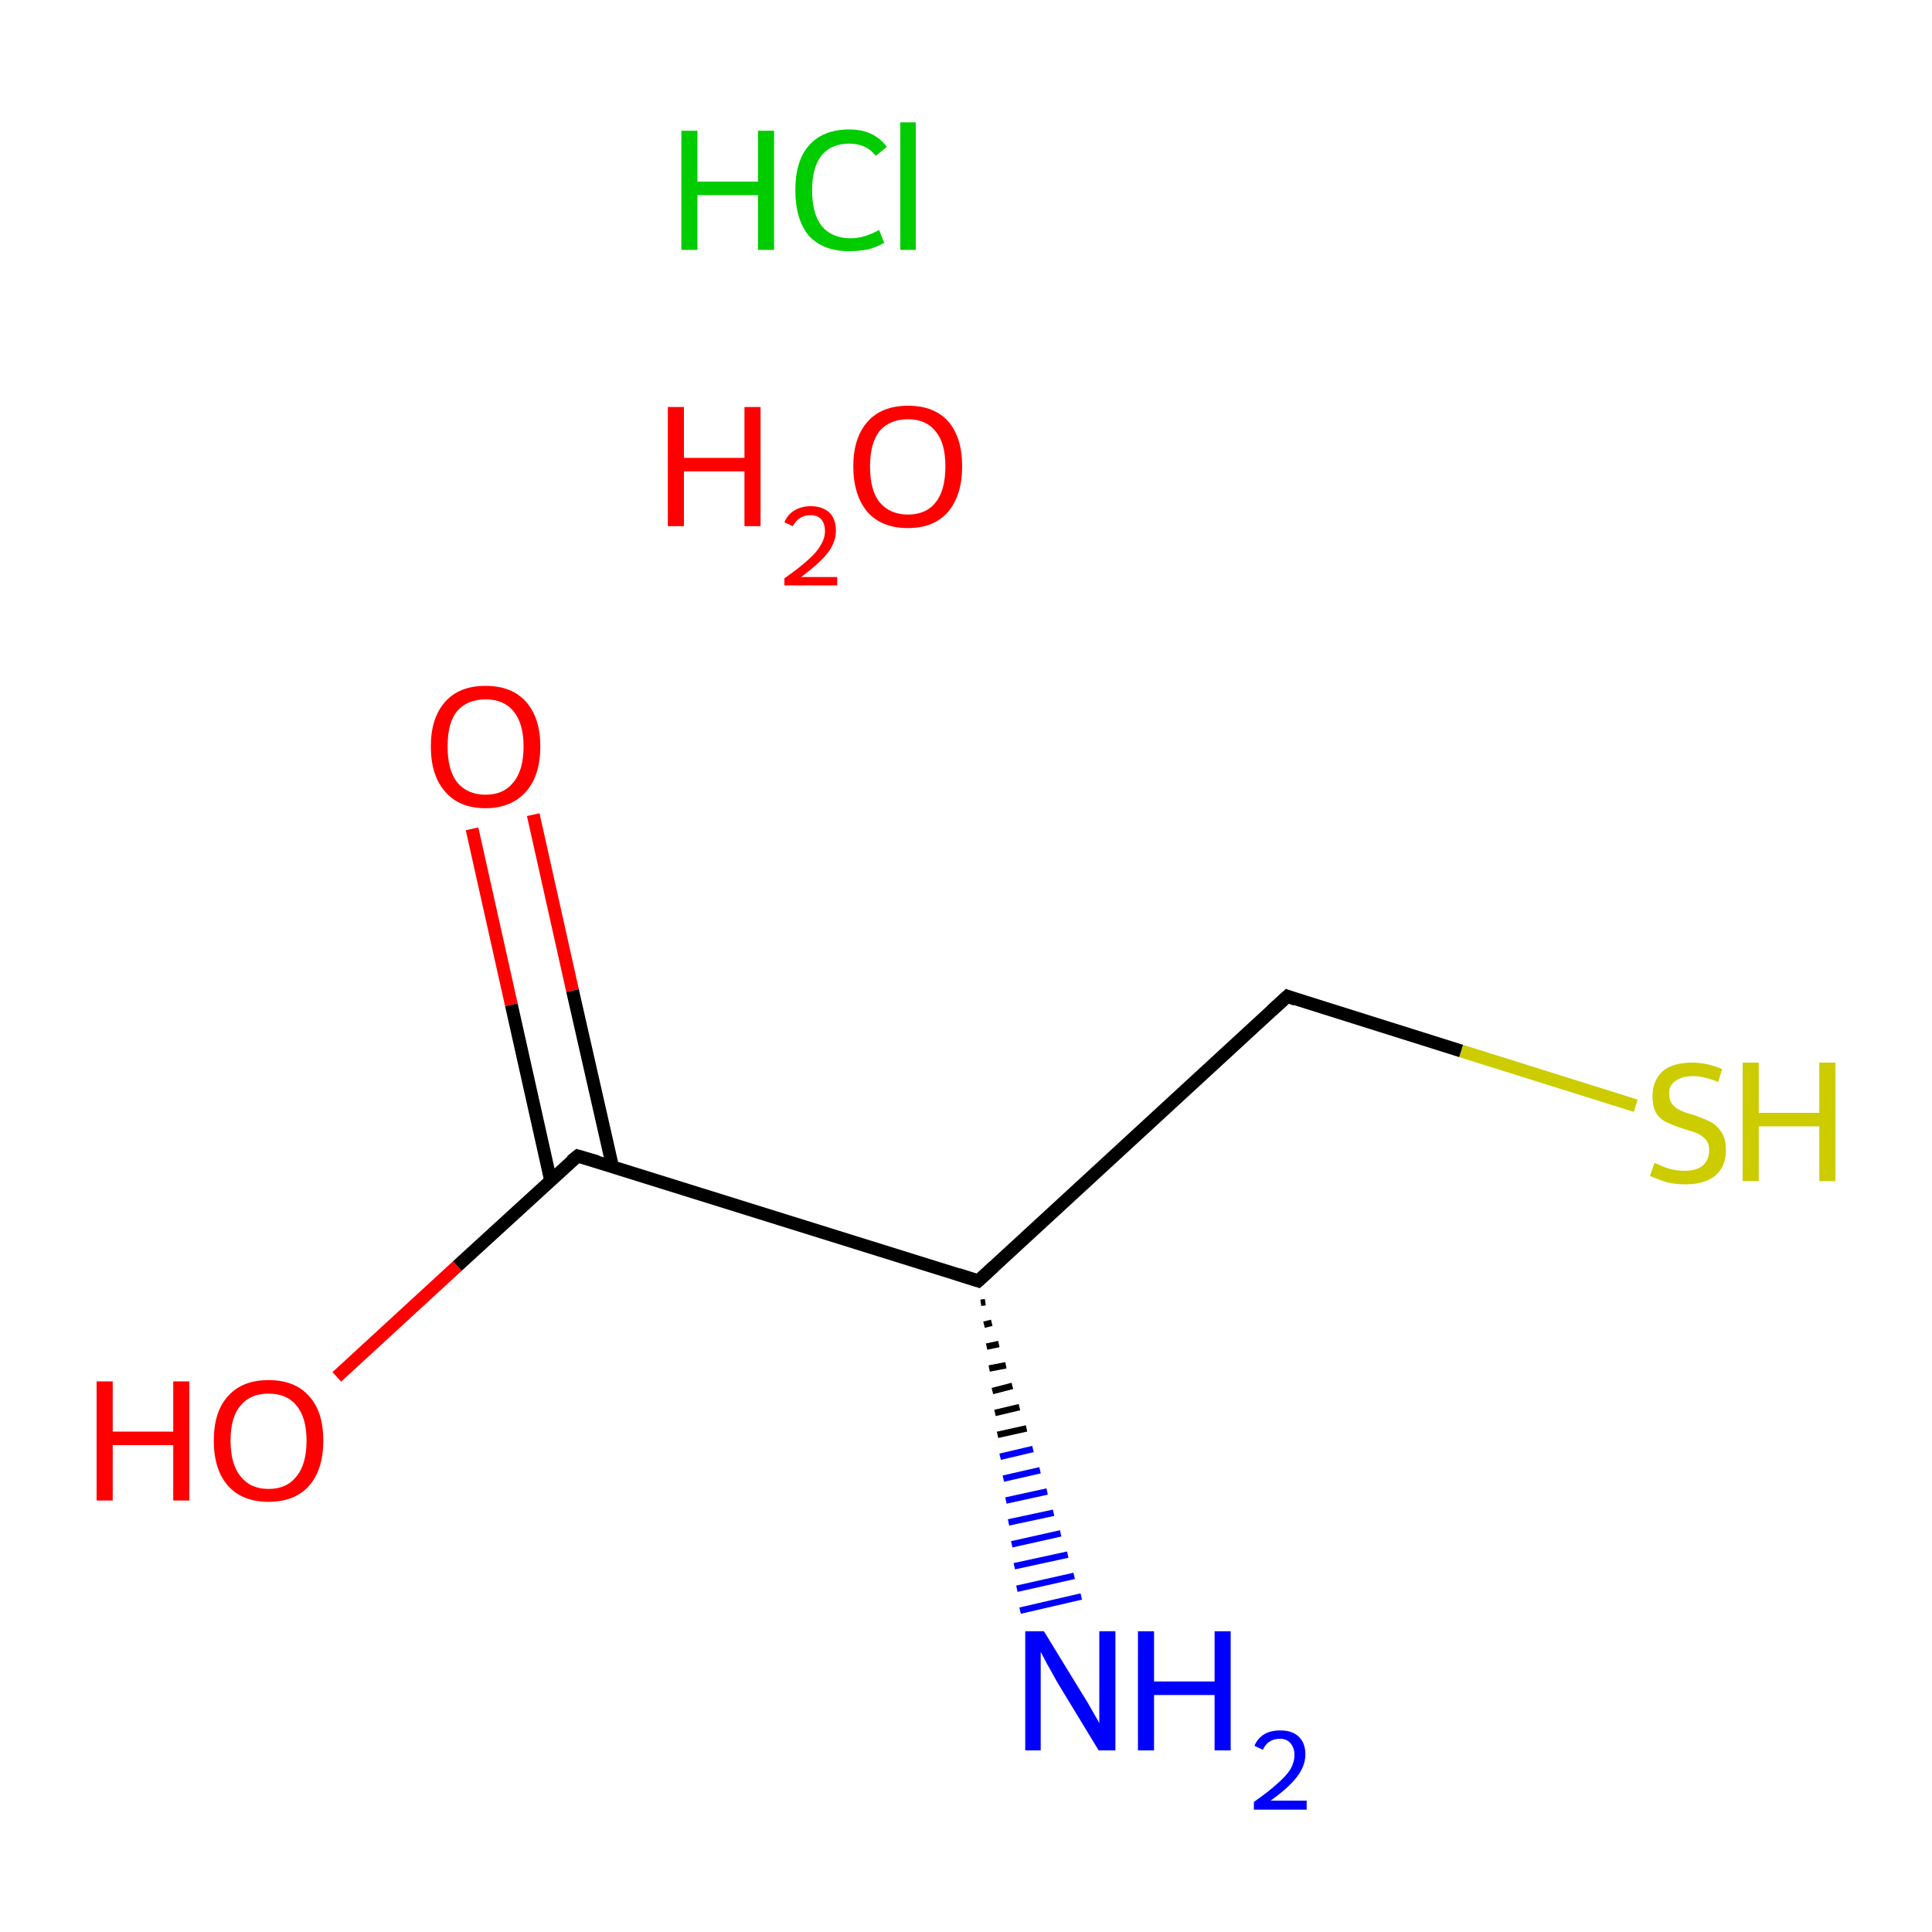 <?xml version='1.0' encoding='iso-8859-1'?>
<svg version='1.1' baseProfile='full'
              xmlns='http://www.w3.org/2000/svg'
                      xmlns:rdkit='http://www.rdkit.org/xml'
                      xmlns:xlink='http://www.w3.org/1999/xlink'
                  xml:space='preserve'
width='300px' height='300px' viewBox='0 0 300 300'>
<!-- END OF HEADER -->
<rect style='opacity:1.0;fill:#FFFFFF;stroke:none' width='300.0' height='300.0' x='0.0' y='0.0'> </rect>
<path class='bond-0 atom-2 atom-1' d='M 153.0,202.2 L 152.3,202.3' style='fill:none;fill-rule:evenodd;stroke:#000000;stroke-width:1.0px;stroke-linecap:butt;stroke-linejoin:miter;stroke-opacity:1' />
<path class='bond-0 atom-2 atom-1' d='M 154.0,205.4 L 152.8,205.7' style='fill:none;fill-rule:evenodd;stroke:#000000;stroke-width:1.0px;stroke-linecap:butt;stroke-linejoin:miter;stroke-opacity:1' />
<path class='bond-0 atom-2 atom-1' d='M 155.1,208.7 L 153.2,209.1' style='fill:none;fill-rule:evenodd;stroke:#000000;stroke-width:1.0px;stroke-linecap:butt;stroke-linejoin:miter;stroke-opacity:1' />
<path class='bond-0 atom-2 atom-1' d='M 156.2,212.0 L 153.6,212.5' style='fill:none;fill-rule:evenodd;stroke:#000000;stroke-width:1.0px;stroke-linecap:butt;stroke-linejoin:miter;stroke-opacity:1' />
<path class='bond-0 atom-2 atom-1' d='M 157.2,215.2 L 154.1,216.0' style='fill:none;fill-rule:evenodd;stroke:#000000;stroke-width:1.0px;stroke-linecap:butt;stroke-linejoin:miter;stroke-opacity:1' />
<path class='bond-0 atom-2 atom-1' d='M 158.3,218.5 L 154.5,219.4' style='fill:none;fill-rule:evenodd;stroke:#000000;stroke-width:1.0px;stroke-linecap:butt;stroke-linejoin:miter;stroke-opacity:1' />
<path class='bond-0 atom-2 atom-1' d='M 159.4,221.8 L 154.9,222.8' style='fill:none;fill-rule:evenodd;stroke:#000000;stroke-width:1.0px;stroke-linecap:butt;stroke-linejoin:miter;stroke-opacity:1' />
<path class='bond-0 atom-2 atom-1' d='M 160.4,225.0 L 155.3,226.2' style='fill:none;fill-rule:evenodd;stroke:#0000FF;stroke-width:1.0px;stroke-linecap:butt;stroke-linejoin:miter;stroke-opacity:1' />
<path class='bond-0 atom-2 atom-1' d='M 161.5,228.3 L 155.8,229.6' style='fill:none;fill-rule:evenodd;stroke:#0000FF;stroke-width:1.0px;stroke-linecap:butt;stroke-linejoin:miter;stroke-opacity:1' />
<path class='bond-0 atom-2 atom-1' d='M 162.6,231.6 L 156.2,233.0' style='fill:none;fill-rule:evenodd;stroke:#0000FF;stroke-width:1.0px;stroke-linecap:butt;stroke-linejoin:miter;stroke-opacity:1' />
<path class='bond-0 atom-2 atom-1' d='M 163.6,234.9 L 156.6,236.4' style='fill:none;fill-rule:evenodd;stroke:#0000FF;stroke-width:1.0px;stroke-linecap:butt;stroke-linejoin:miter;stroke-opacity:1' />
<path class='bond-0 atom-2 atom-1' d='M 164.7,238.1 L 157.1,239.8' style='fill:none;fill-rule:evenodd;stroke:#0000FF;stroke-width:1.0px;stroke-linecap:butt;stroke-linejoin:miter;stroke-opacity:1' />
<path class='bond-0 atom-2 atom-1' d='M 165.8,241.4 L 157.5,243.2' style='fill:none;fill-rule:evenodd;stroke:#0000FF;stroke-width:1.0px;stroke-linecap:butt;stroke-linejoin:miter;stroke-opacity:1' />
<path class='bond-0 atom-2 atom-1' d='M 166.8,244.7 L 157.9,246.7' style='fill:none;fill-rule:evenodd;stroke:#0000FF;stroke-width:1.0px;stroke-linecap:butt;stroke-linejoin:miter;stroke-opacity:1' />
<path class='bond-0 atom-2 atom-1' d='M 167.9,247.9 L 158.4,250.1' style='fill:none;fill-rule:evenodd;stroke:#0000FF;stroke-width:1.0px;stroke-linecap:butt;stroke-linejoin:miter;stroke-opacity:1' />
<path class='bond-1 atom-2 atom-3' d='M 151.9,198.9 L 199.9,154.7' style='fill:none;fill-rule:evenodd;stroke:#000000;stroke-width:2.0px;stroke-linecap:butt;stroke-linejoin:miter;stroke-opacity:1' />
<path class='bond-2 atom-3 atom-4' d='M 199.9,154.7 L 226.9,163.2' style='fill:none;fill-rule:evenodd;stroke:#000000;stroke-width:2.0px;stroke-linecap:butt;stroke-linejoin:miter;stroke-opacity:1' />
<path class='bond-2 atom-3 atom-4' d='M 226.9,163.2 L 254.0,171.7' style='fill:none;fill-rule:evenodd;stroke:#CCCC00;stroke-width:2.0px;stroke-linecap:butt;stroke-linejoin:miter;stroke-opacity:1' />
<path class='bond-3 atom-2 atom-5' d='M 151.9,198.9 L 89.7,179.5' style='fill:none;fill-rule:evenodd;stroke:#000000;stroke-width:2.0px;stroke-linecap:butt;stroke-linejoin:miter;stroke-opacity:1' />
<path class='bond-4 atom-5 atom-6' d='M 95.1,181.1 L 88.9,153.8' style='fill:none;fill-rule:evenodd;stroke:#000000;stroke-width:2.0px;stroke-linecap:butt;stroke-linejoin:miter;stroke-opacity:1' />
<path class='bond-4 atom-5 atom-6' d='M 88.9,153.8 L 82.8,126.5' style='fill:none;fill-rule:evenodd;stroke:#FF0000;stroke-width:2.0px;stroke-linecap:butt;stroke-linejoin:miter;stroke-opacity:1' />
<path class='bond-4 atom-5 atom-6' d='M 85.5,183.3 L 79.4,156.0' style='fill:none;fill-rule:evenodd;stroke:#000000;stroke-width:2.0px;stroke-linecap:butt;stroke-linejoin:miter;stroke-opacity:1' />
<path class='bond-4 atom-5 atom-6' d='M 79.4,156.0 L 73.3,128.7' style='fill:none;fill-rule:evenodd;stroke:#FF0000;stroke-width:2.0px;stroke-linecap:butt;stroke-linejoin:miter;stroke-opacity:1' />
<path class='bond-5 atom-5 atom-7' d='M 89.7,179.5 L 71.0,196.6' style='fill:none;fill-rule:evenodd;stroke:#000000;stroke-width:2.0px;stroke-linecap:butt;stroke-linejoin:miter;stroke-opacity:1' />
<path class='bond-5 atom-5 atom-7' d='M 71.0,196.6 L 52.3,213.8' style='fill:none;fill-rule:evenodd;stroke:#FF0000;stroke-width:2.0px;stroke-linecap:butt;stroke-linejoin:miter;stroke-opacity:1' />
<path d='M 154.3,196.7 L 151.9,198.9 L 148.8,197.9' style='fill:none;stroke:#000000;stroke-width:2.0px;stroke-linecap:butt;stroke-linejoin:miter;stroke-miterlimit:10;stroke-opacity:1;' />
<path d='M 197.5,156.9 L 199.9,154.7 L 201.2,155.2' style='fill:none;stroke:#000000;stroke-width:2.0px;stroke-linecap:butt;stroke-linejoin:miter;stroke-miterlimit:10;stroke-opacity:1;' />
<path d='M 92.8,180.4 L 89.7,179.5 L 88.7,180.3' style='fill:none;stroke:#000000;stroke-width:2.0px;stroke-linecap:butt;stroke-linejoin:miter;stroke-miterlimit:10;stroke-opacity:1;' />
<path class='atom-0' d='M 105.8 20.3
L 108.3 20.3
L 108.3 28.2
L 117.7 28.2
L 117.7 20.3
L 120.2 20.3
L 120.2 38.8
L 117.7 38.8
L 117.7 30.3
L 108.3 30.3
L 108.3 38.8
L 105.8 38.8
L 105.8 20.3
' fill='#00CC00'/>
<path class='atom-0' d='M 123.5 29.5
Q 123.5 25.0, 125.6 22.6
Q 127.8 20.1, 131.9 20.1
Q 135.7 20.1, 137.7 22.8
L 136.0 24.2
Q 134.5 22.3, 131.9 22.3
Q 129.1 22.3, 127.6 24.1
Q 126.1 26.0, 126.1 29.5
Q 126.1 33.2, 127.6 35.1
Q 129.2 37.0, 132.1 37.0
Q 134.2 37.0, 136.5 35.7
L 137.3 37.7
Q 136.3 38.3, 134.9 38.7
Q 133.4 39.0, 131.8 39.0
Q 127.8 39.0, 125.6 36.6
Q 123.5 34.1, 123.5 29.5
' fill='#00CC00'/>
<path class='atom-0' d='M 139.8 19.0
L 142.2 19.0
L 142.2 38.8
L 139.8 38.8
L 139.8 19.0
' fill='#00CC00'/>
<path class='atom-1' d='M 162.1 253.3
L 168.1 263.1
Q 168.7 264.0, 169.7 265.8
Q 170.7 267.5, 170.7 267.6
L 170.7 253.3
L 173.2 253.3
L 173.2 271.8
L 170.6 271.8
L 164.1 261.1
Q 163.4 259.8, 162.6 258.4
Q 161.8 256.9, 161.6 256.5
L 161.6 271.8
L 159.2 271.8
L 159.2 253.3
L 162.1 253.3
' fill='#0000FF'/>
<path class='atom-1' d='M 176.7 253.3
L 179.2 253.3
L 179.2 261.1
L 188.6 261.1
L 188.6 253.3
L 191.1 253.3
L 191.1 271.8
L 188.6 271.8
L 188.6 263.2
L 179.2 263.2
L 179.2 271.8
L 176.7 271.8
L 176.7 253.3
' fill='#0000FF'/>
<path class='atom-1' d='M 194.8 271.1
Q 195.2 270.0, 196.3 269.3
Q 197.3 268.7, 198.8 268.7
Q 200.7 268.7, 201.7 269.7
Q 202.7 270.7, 202.7 272.4
Q 202.7 274.2, 201.4 275.9
Q 200.1 277.6, 197.3 279.6
L 202.9 279.6
L 202.9 281.0
L 194.7 281.0
L 194.7 279.8
Q 197.0 278.2, 198.3 277.0
Q 199.7 275.8, 200.4 274.7
Q 201.0 273.6, 201.0 272.5
Q 201.0 271.4, 200.4 270.7
Q 199.8 270.0, 198.8 270.0
Q 197.8 270.0, 197.2 270.4
Q 196.5 270.8, 196.1 271.7
L 194.8 271.1
' fill='#0000FF'/>
<path class='atom-4' d='M 256.9 180.6
Q 257.1 180.6, 257.9 181.0
Q 258.8 181.4, 259.7 181.6
Q 260.7 181.8, 261.6 181.8
Q 263.4 181.8, 264.4 181.0
Q 265.4 180.1, 265.4 178.6
Q 265.4 177.6, 264.9 177.0
Q 264.4 176.4, 263.6 176.0
Q 262.8 175.7, 261.5 175.3
Q 259.9 174.8, 258.9 174.3
Q 257.9 173.9, 257.2 172.9
Q 256.6 171.9, 256.6 170.2
Q 256.6 167.9, 258.1 166.4
Q 259.7 165.0, 262.8 165.0
Q 265.0 165.0, 267.4 166.0
L 266.8 168.0
Q 264.6 167.1, 262.9 167.1
Q 261.1 167.1, 260.1 167.9
Q 259.1 168.6, 259.2 169.9
Q 259.2 170.9, 259.7 171.5
Q 260.2 172.1, 260.9 172.4
Q 261.7 172.8, 262.9 173.1
Q 264.6 173.7, 265.6 174.2
Q 266.6 174.7, 267.3 175.8
Q 268.0 176.8, 268.0 178.6
Q 268.0 181.2, 266.3 182.6
Q 264.6 183.9, 261.8 183.9
Q 260.1 183.9, 258.9 183.6
Q 257.6 183.2, 256.2 182.6
L 256.9 180.6
' fill='#CCCC00'/>
<path class='atom-4' d='M 270.6 165.0
L 273.1 165.0
L 273.1 172.8
L 282.5 172.8
L 282.5 165.0
L 285.0 165.0
L 285.0 183.4
L 282.5 183.4
L 282.5 174.9
L 273.1 174.9
L 273.1 183.4
L 270.6 183.4
L 270.6 165.0
' fill='#CCCC00'/>
<path class='atom-6' d='M 66.9 115.9
Q 66.9 111.5, 69.1 109.0
Q 71.3 106.5, 75.4 106.5
Q 79.5 106.5, 81.7 109.0
Q 83.9 111.5, 83.9 115.9
Q 83.9 120.4, 81.7 122.9
Q 79.4 125.5, 75.4 125.5
Q 71.3 125.5, 69.1 122.9
Q 66.9 120.4, 66.9 115.9
M 75.4 123.4
Q 78.2 123.4, 79.7 121.5
Q 81.3 119.6, 81.3 115.9
Q 81.3 112.3, 79.7 110.4
Q 78.2 108.6, 75.4 108.6
Q 72.6 108.6, 71.0 110.4
Q 69.5 112.2, 69.5 115.9
Q 69.5 119.6, 71.0 121.5
Q 72.6 123.4, 75.4 123.4
' fill='#FF0000'/>
<path class='atom-7' d='M 15.0 214.5
L 17.5 214.5
L 17.5 222.3
L 26.9 222.3
L 26.9 214.5
L 29.4 214.5
L 29.4 233.0
L 26.9 233.0
L 26.9 224.4
L 17.5 224.4
L 17.5 233.0
L 15.0 233.0
L 15.0 214.5
' fill='#FF0000'/>
<path class='atom-7' d='M 33.2 223.7
Q 33.2 219.2, 35.4 216.8
Q 37.6 214.3, 41.7 214.3
Q 45.8 214.3, 48.0 216.8
Q 50.2 219.2, 50.2 223.7
Q 50.2 228.2, 48.0 230.7
Q 45.8 233.2, 41.7 233.2
Q 37.6 233.2, 35.4 230.7
Q 33.2 228.2, 33.2 223.7
M 41.7 231.2
Q 44.5 231.2, 46.0 229.3
Q 47.6 227.4, 47.6 223.7
Q 47.6 220.1, 46.0 218.2
Q 44.5 216.4, 41.7 216.4
Q 38.9 216.4, 37.4 218.2
Q 35.8 220.0, 35.8 223.7
Q 35.8 227.4, 37.4 229.3
Q 38.9 231.2, 41.7 231.2
' fill='#FF0000'/>
<path class='atom-8' d='M 103.7 63.2
L 106.2 63.2
L 106.2 71.1
L 115.6 71.1
L 115.6 63.2
L 118.1 63.2
L 118.1 81.7
L 115.6 81.7
L 115.6 73.2
L 106.2 73.2
L 106.2 81.7
L 103.7 81.7
L 103.7 63.2
' fill='#FF0000'/>
<path class='atom-8' d='M 121.8 81.1
Q 122.3 79.9, 123.3 79.3
Q 124.4 78.6, 125.9 78.6
Q 127.7 78.6, 128.8 79.6
Q 129.8 80.6, 129.8 82.4
Q 129.8 84.2, 128.5 85.9
Q 127.1 87.6, 124.4 89.6
L 130.0 89.6
L 130.0 90.9
L 121.8 90.9
L 121.8 89.8
Q 124.1 88.2, 125.4 87.0
Q 126.8 85.8, 127.4 84.7
Q 128.1 83.6, 128.1 82.5
Q 128.1 81.3, 127.5 80.6
Q 126.9 80.0, 125.9 80.0
Q 124.9 80.0, 124.3 80.4
Q 123.6 80.8, 123.1 81.7
L 121.8 81.1
' fill='#FF0000'/>
<path class='atom-8' d='M 132.5 72.4
Q 132.5 68.0, 134.7 65.5
Q 136.9 63.0, 141.0 63.0
Q 145.1 63.0, 147.3 65.5
Q 149.4 68.0, 149.4 72.4
Q 149.4 76.9, 147.2 79.5
Q 145.0 82.0, 141.0 82.0
Q 136.9 82.0, 134.7 79.5
Q 132.5 76.9, 132.5 72.4
M 141.0 79.9
Q 143.8 79.9, 145.3 78.0
Q 146.8 76.1, 146.8 72.4
Q 146.8 68.8, 145.3 67.0
Q 143.8 65.1, 141.0 65.1
Q 138.2 65.1, 136.6 66.9
Q 135.1 68.8, 135.1 72.4
Q 135.1 76.2, 136.6 78.0
Q 138.2 79.9, 141.0 79.9
' fill='#FF0000'/>
</svg>
